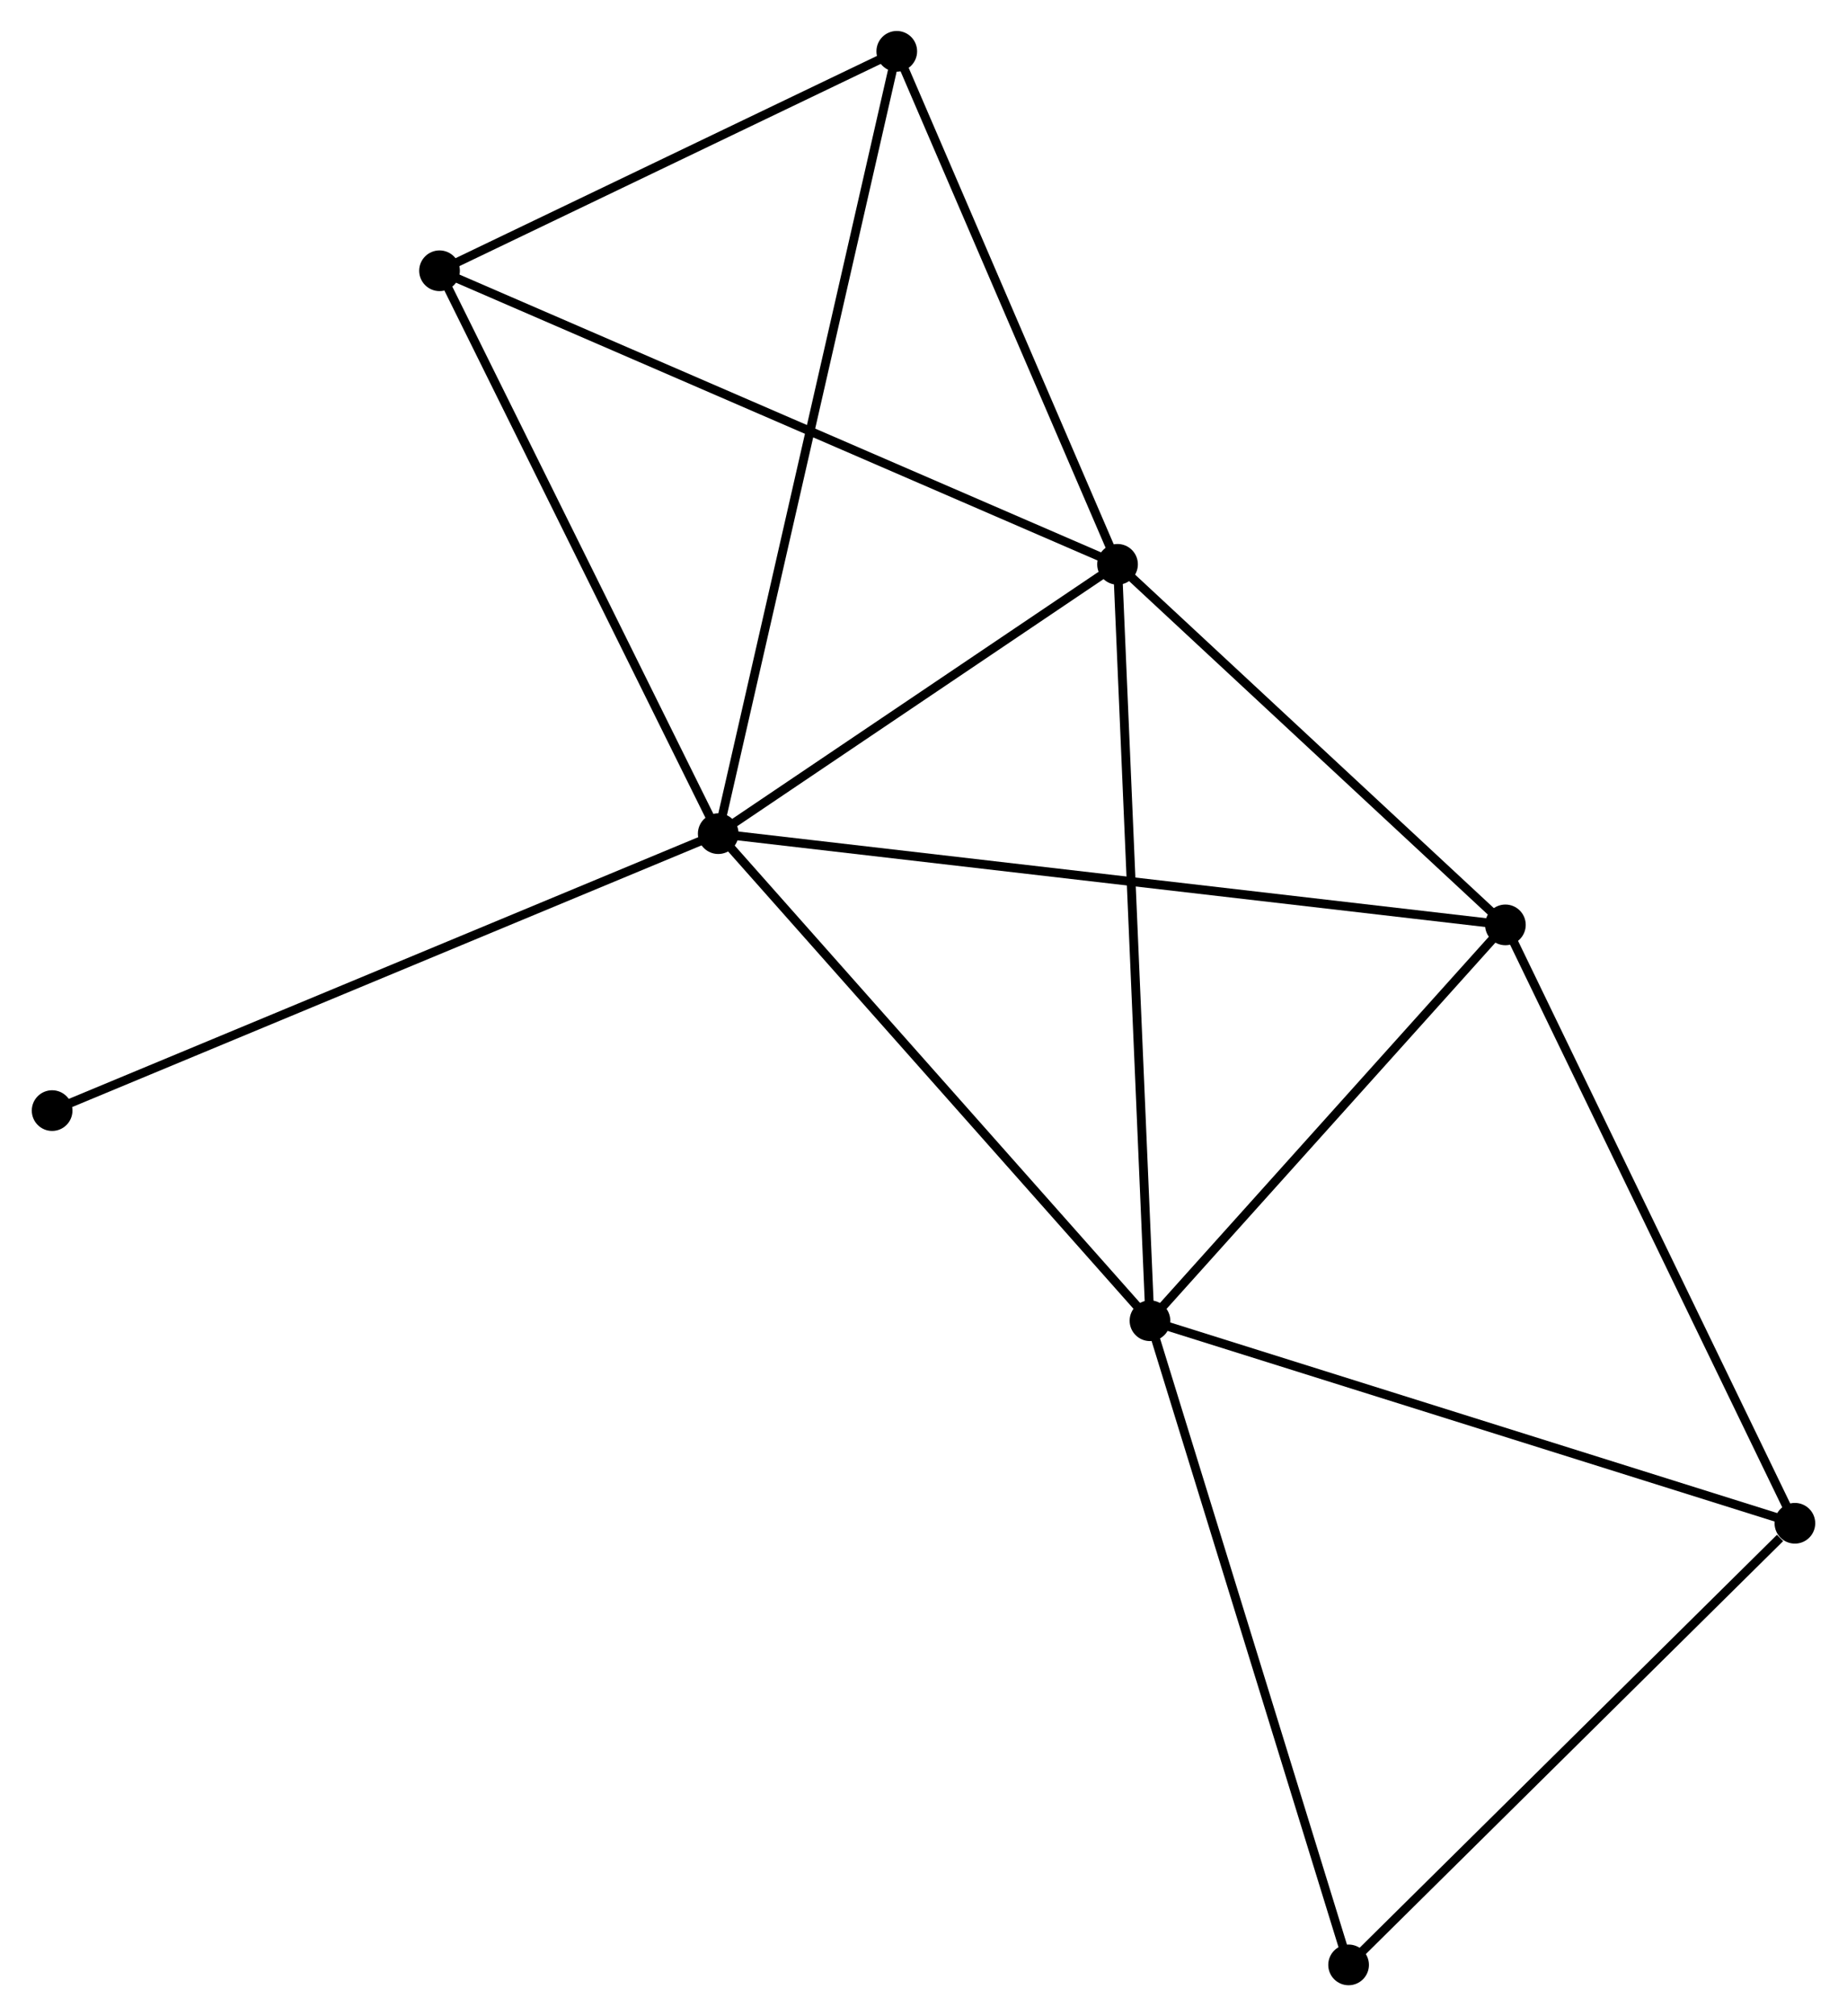 <?xml version="1.0" encoding="UTF-8" standalone="no"?>
<!DOCTYPE svg PUBLIC "-//W3C//DTD SVG 1.1//EN"
 "http://www.w3.org/Graphics/SVG/1.1/DTD/svg11.dtd">
<!-- Generated by graphviz version 2.36.0 (20140111.2315)
 -->
<!-- Title: %3 Pages: 1 -->
<svg width="209pt" height="228pt"
 viewBox="0.00 0.00 208.70 227.88" xmlns="http://www.w3.org/2000/svg" xmlns:xlink="http://www.w3.org/1999/xlink">
<g id="graph0" class="graph" transform="scale(1 1) rotate(0) translate(4 223.882)">
<title>%3</title>
<!-- 0 -->
<g id="node1" class="node"><title>0</title>
<ellipse fill="black" stroke="black" cx="77.135" cy="-129.659" rx="1.8" ry="1.8"/>
</g>
<!-- 1 -->
<g id="node2" class="node"><title>1</title>
<ellipse fill="black" stroke="black" cx="122.295" cy="-160.098" rx="1.8" ry="1.8"/>
</g>
<!-- 0&#45;&#45;1 -->
<g id="edge1" class="edge"><title>0&#45;&#45;1</title>
<path fill="none" stroke="black" d="M78.637,-130.672C85.494,-135.294 113.777,-154.357 120.74,-159.051"/>
</g>
<!-- 2 -->
<g id="node3" class="node"><title>2</title>
<ellipse fill="black" stroke="black" cx="125.963" cy="-74.607" rx="1.8" ry="1.8"/>
</g>
<!-- 0&#45;&#45;2 -->
<g id="edge2" class="edge"><title>0&#45;&#45;2</title>
<path fill="none" stroke="black" d="M78.342,-128.298C85.038,-120.748 117.58,-84.058 124.618,-76.123"/>
</g>
<!-- 3 -->
<g id="node4" class="node"><title>3</title>
<ellipse fill="black" stroke="black" cx="166.161" cy="-119.347" rx="1.8" ry="1.8"/>
</g>
<!-- 0&#45;&#45;3 -->
<g id="edge3" class="edge"><title>0&#45;&#45;3</title>
<path fill="none" stroke="black" d="M78.994,-129.444C90.58,-128.102 152.756,-120.899 164.312,-119.561"/>
</g>
<!-- 5 -->
<g id="node5" class="node"><title>5</title>
<ellipse fill="black" stroke="black" cx="97.327" cy="-218.082" rx="1.8" ry="1.8"/>
</g>
<!-- 0&#45;&#45;5 -->
<g id="edge4" class="edge"><title>0&#45;&#45;5</title>
<path fill="none" stroke="black" d="M77.556,-131.506C80.184,-143.013 94.286,-204.767 96.907,-216.245"/>
</g>
<!-- 6 -->
<g id="node6" class="node"><title>6</title>
<ellipse fill="black" stroke="black" cx="45.614" cy="-193.279" rx="1.8" ry="1.8"/>
</g>
<!-- 0&#45;&#45;6 -->
<g id="edge5" class="edge"><title>0&#45;&#45;6</title>
<path fill="none" stroke="black" d="M76.225,-131.495C71.623,-140.785 50.938,-182.535 46.468,-191.557"/>
</g>
<!-- 8 -->
<g id="node7" class="node"><title>8</title>
<ellipse fill="black" stroke="black" cx="1.8" cy="-98.357" rx="1.8" ry="1.8"/>
</g>
<!-- 0&#45;&#45;8 -->
<g id="edge6" class="edge"><title>0&#45;&#45;8</title>
<path fill="none" stroke="black" d="M75.272,-128.886C64.85,-124.555 13.849,-103.364 3.597,-99.104"/>
</g>
<!-- 1&#45;&#45;2 -->
<g id="edge7" class="edge"><title>1&#45;&#45;2</title>
<path fill="none" stroke="black" d="M122.385,-157.985C122.893,-146.157 125.376,-88.281 125.875,-76.647"/>
</g>
<!-- 1&#45;&#45;3 -->
<g id="edge8" class="edge"><title>1&#45;&#45;3</title>
<path fill="none" stroke="black" d="M123.754,-158.743C130.414,-152.555 157.887,-127.033 164.651,-120.749"/>
</g>
<!-- 1&#45;&#45;5 -->
<g id="edge9" class="edge"><title>1&#45;&#45;5</title>
<path fill="none" stroke="black" d="M121.464,-162.028C117.673,-170.831 102.036,-207.145 98.186,-216.086"/>
</g>
<!-- 1&#45;&#45;6 -->
<g id="edge10" class="edge"><title>1&#45;&#45;6</title>
<path fill="none" stroke="black" d="M120.399,-160.919C109.79,-165.509 57.879,-187.972 47.444,-192.488"/>
</g>
<!-- 2&#45;&#45;3 -->
<g id="edge11" class="edge"><title>2&#45;&#45;3</title>
<path fill="none" stroke="black" d="M127.3,-76.096C133.403,-82.888 158.579,-110.908 164.778,-117.807"/>
</g>
<!-- 4 -->
<g id="node8" class="node"><title>4</title>
<ellipse fill="black" stroke="black" cx="198.902" cy="-51.715" rx="1.8" ry="1.8"/>
</g>
<!-- 2&#45;&#45;4 -->
<g id="edge12" class="edge"><title>2&#45;&#45;4</title>
<path fill="none" stroke="black" d="M127.766,-74.041C137.857,-70.874 187.236,-55.377 197.162,-52.261"/>
</g>
<!-- 7 -->
<g id="node9" class="node"><title>7</title>
<ellipse fill="black" stroke="black" cx="148.427" cy="-1.8" rx="1.8" ry="1.8"/>
</g>
<!-- 2&#45;&#45;7 -->
<g id="edge13" class="edge"><title>2&#45;&#45;7</title>
<path fill="none" stroke="black" d="M126.518,-72.808C129.626,-62.734 144.834,-13.445 147.891,-3.537"/>
</g>
<!-- 3&#45;&#45;4 -->
<g id="edge14" class="edge"><title>3&#45;&#45;4</title>
<path fill="none" stroke="black" d="M166.971,-117.675C171.461,-108.399 193.281,-63.326 198,-53.577"/>
</g>
<!-- 5&#45;&#45;6 -->
<g id="edge16" class="edge"><title>5&#45;&#45;6</title>
<path fill="none" stroke="black" d="M95.606,-217.257C87.755,-213.491 55.368,-197.957 47.394,-194.133"/>
</g>
<!-- 4&#45;&#45;7 -->
<g id="edge15" class="edge"><title>4&#45;&#45;7</title>
<path fill="none" stroke="black" d="M197.222,-50.054C189.422,-42.341 156.811,-10.091 149.771,-3.129"/>
</g>
</g>
</svg>
